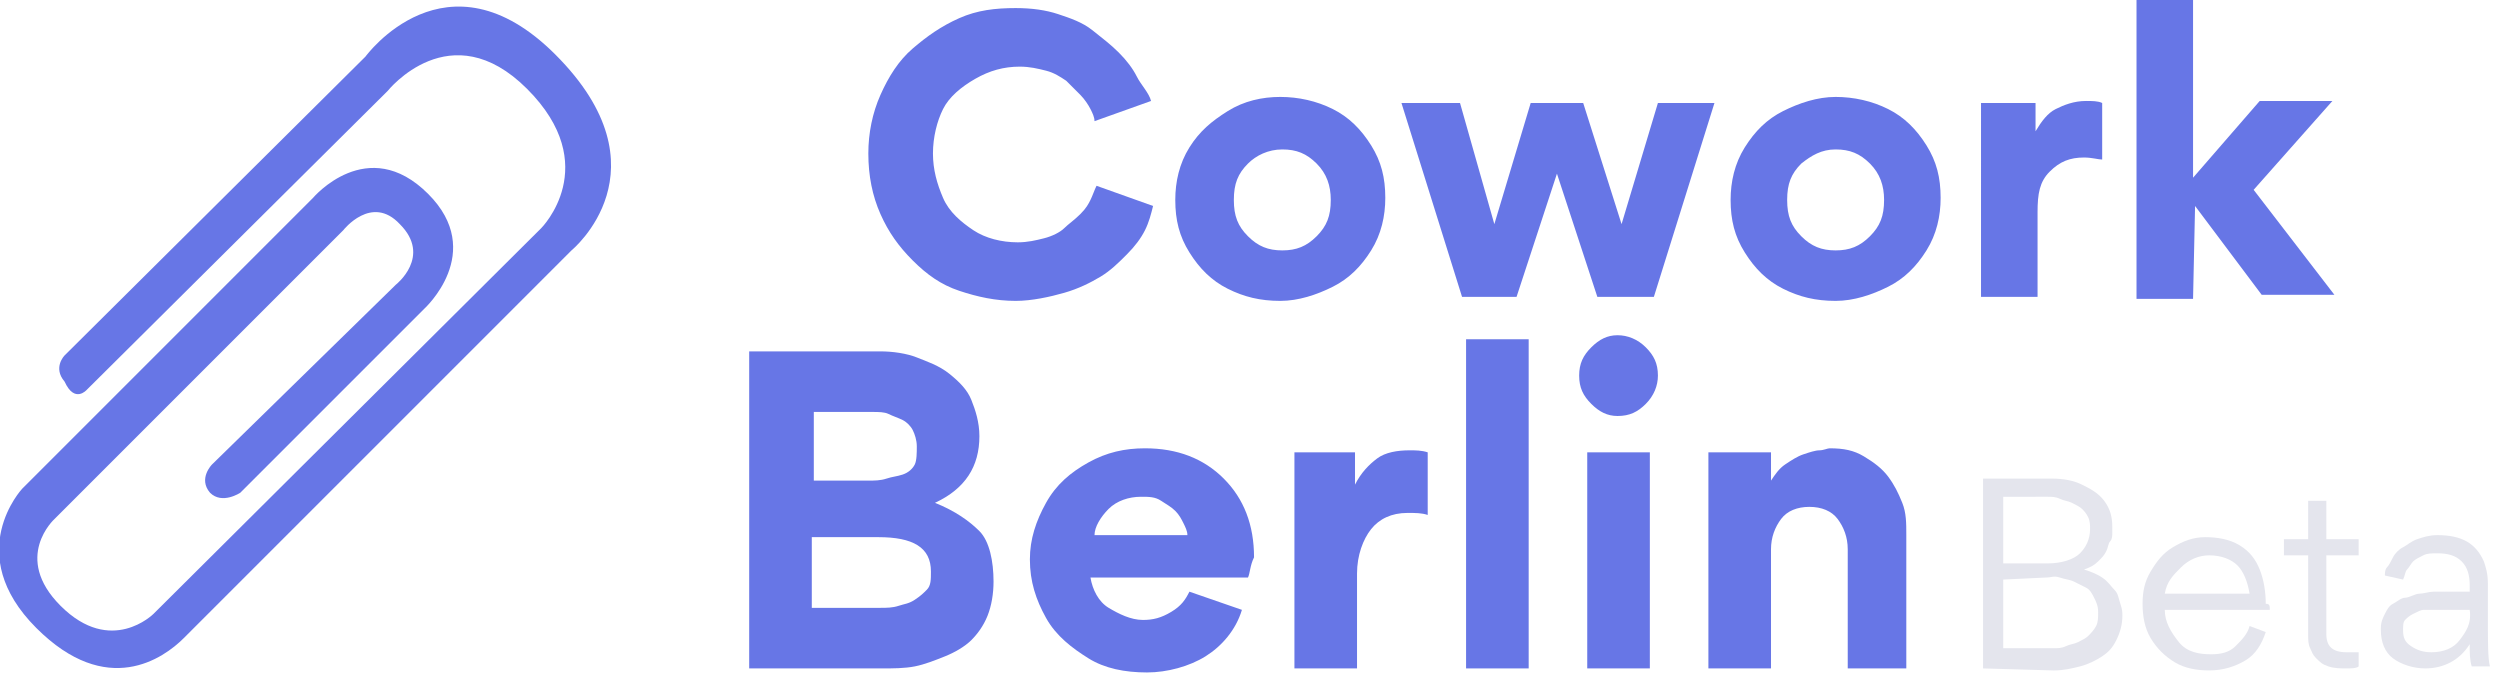 <?xml version="1.0" encoding="utf-8"?>
<!-- Generator: Adobe Illustrator 22.0.1, SVG Export Plug-In . SVG Version: 6.00 Build 0)  -->
<svg version="1.1" id="Layer_1" xmlns="http://www.w3.org/2000/svg" xmlns:xlink="http://www.w3.org/1999/xlink" x="0px" y="0px"
	 viewBox="0 0 123.8 33.9" style="enable-background:new 0 0 123.8 33.9;" xml:space="preserve">
<style type="text/css">
	.st0{fill:#6776E6;}
	.st1{enable-background:new    ;}
	.st2{fill:#E4E5ED;}
</style>
<path id="Shape" class="st0" d="M4.3,19.3L19.2,4.5c0,0,3.1-3.9,6.9-0.1s0.7,6.9,0.7,6.9L7.6,30.4c0,0-2.1,2.1-4.6-0.4
	c-2.4-2.4-0.3-4.3-0.3-4.3L17,11.4c0,0,1.4-1.8,2.8-0.3c1.6,1.6-0.2,3-0.2,3L10.5,23c0,0-0.7,0.7-0.1,1.4c0.6,0.6,1.5,0,1.5,0
	l9.1-9.1c0,0,3.1-2.8,0.2-5.7c-3-3-5.7,0.2-5.7,0.2L1.1,24.2c0,0-3,3.2,0.7,6.9c3.5,3.5,6.3,1.5,7.3,0.5
	c0.9-0.9,19.2-19.2,19.2-19.2s4.9-4-0.8-9.7c-5.4-5.4-9.4,0.1-9.4,0.1L3.2,17.6c0,0-0.6,0.6,0,1.3C3.7,20,4.3,19.3,4.3,19.3z"/>
<g class="st1">
	<path class="st0" d="M50.3,14.9c-1,0-1.9-0.2-2.8-0.5s-1.6-0.8-2.3-1.5s-1.2-1.4-1.6-2.3S43,8.7,43,7.6c0-1,0.2-2,0.6-2.9
		C44,3.8,44.5,3,45.2,2.4s1.4-1.1,2.3-1.5c0.9-0.4,1.8-0.5,2.8-0.5c0.8,0,1.5,0.1,2.1,0.3s1.2,0.4,1.7,0.8s0.9,0.7,1.3,1.1
		c0.4,0.4,0.7,0.8,0.9,1.2S56.9,4.6,57,5l-2.8,1c0-0.2-0.1-0.4-0.2-0.6s-0.3-0.5-0.5-0.7S53,4.2,52.8,4c-0.3-0.2-0.6-0.4-1-0.5
		S51,3.3,50.5,3.3c-0.8,0-1.5,0.2-2.2,0.6S47,4.8,46.7,5.4s-0.5,1.4-0.5,2.2s0.2,1.5,0.5,2.2s0.9,1.2,1.5,1.6s1.4,0.6,2.2,0.6
		c0.5,0,0.9-0.1,1.3-0.2s0.8-0.3,1-0.5s0.5-0.4,0.8-0.7s0.4-0.5,0.5-0.7s0.2-0.5,0.3-0.7l2.8,1c-0.1,0.4-0.2,0.8-0.4,1.2
		s-0.5,0.8-0.9,1.2s-0.8,0.8-1.3,1.1s-1.1,0.6-1.8,0.8S51.1,14.9,50.3,14.9z"/>
	<path class="st0" d="M58.2,9.9c0-0.9,0.2-1.8,0.7-2.6S60,6,60.8,5.5s1.7-0.7,2.6-0.7S65.2,5,66,5.4s1.4,1,1.9,1.8s0.7,1.6,0.7,2.6
		c0,0.9-0.2,1.8-0.7,2.6s-1.1,1.4-1.9,1.8s-1.7,0.7-2.6,0.7c-1,0-1.8-0.2-2.6-0.6s-1.4-1-1.9-1.8C58.4,11.7,58.2,10.9,58.2,9.9z
		 M61.8,8.1c-0.5,0.5-0.7,1-0.7,1.8s0.2,1.3,0.7,1.8s1,0.7,1.7,0.7c0.7,0,1.2-0.2,1.7-0.7s0.7-1,0.7-1.8c0-0.7-0.2-1.3-0.7-1.8
		s-1-0.7-1.7-0.7S62.2,7.7,61.8,8.1z"/>
	<path class="st0" d="M80.3,11.1L80.3,11.1l1.8-6h2.8l-3,9.6h-2.8l-2-6.1l0,0l-2,6.1h-2.7l-3-9.6h2.9l1.7,6l0,0l1.8-6h2.6L80.3,11.1
		z"/>
	<path class="st0" d="M85.7,9.9c0-0.9,0.2-1.8,0.7-2.6s1.1-1.4,1.9-1.8c0.8-0.4,1.7-0.7,2.6-0.7s1.8,0.2,2.6,0.6
		c0.8,0.4,1.4,1,1.9,1.8s0.7,1.6,0.7,2.6c0,0.9-0.2,1.8-0.7,2.6s-1.1,1.4-1.9,1.8c-0.8,0.4-1.7,0.7-2.6,0.7c-1,0-1.8-0.2-2.6-0.6
		s-1.4-1-1.9-1.8C85.9,11.7,85.7,10.9,85.7,9.9z M89.2,8.1c-0.5,0.5-0.7,1-0.7,1.8s0.2,1.3,0.7,1.8s1,0.7,1.7,0.7s1.2-0.2,1.7-0.7
		s0.7-1,0.7-1.8c0-0.7-0.2-1.3-0.7-1.8s-1-0.7-1.7-0.7S89.7,7.7,89.2,8.1z"/>
	<path class="st0" d="M104.1,5.1v2.8c-0.2,0-0.5-0.1-0.9-0.1c-0.7,0-1.2,0.2-1.7,0.7s-0.6,1.1-0.6,2v4.2h-2.8V5.1h2.7v1.4l0,0
		c0.3-0.5,0.6-0.9,1-1.1s0.9-0.4,1.5-0.4C103.6,5,103.9,5,104.1,5.1z"/>
	<path class="st0" d="M108.7,10.2L108.7,10.2l-0.1,4.6h-2.8V0h2.8v8.8l3.3-3.8h3.6l-3.9,4.4l4,5.2H112L108.7,10.2z"/>
</g>
<g>
	<path class="st0" d="M49.2,28.8c0,0.6-0.1,1.2-0.3,1.7s-0.5,0.9-0.8,1.2c-0.3,0.3-0.8,0.6-1.3,0.8s-1,0.4-1.5,0.5s-1.1,0.1-1.6,0.1
		h-6.6V17.4h6.5c0.6,0,1.3,0.1,1.8,0.3s1.1,0.4,1.6,0.8s0.9,0.8,1.1,1.3s0.4,1.1,0.4,1.8c0,1.5-0.7,2.6-2.2,3.3l0,0
		c1,0.4,1.7,0.9,2.2,1.4S49.2,27.8,49.2,28.8z M45.4,22.1c0-0.3-0.1-0.6-0.2-0.8s-0.3-0.4-0.5-0.5s-0.5-0.2-0.7-0.3
		s-0.5-0.1-0.8-0.1h-2.9v3.4H43c0.3,0,0.6,0,0.9-0.1s0.5-0.1,0.8-0.2s0.5-0.3,0.6-0.5S45.4,22.4,45.4,22.1z M46.1,28.3
		c0-1.2-0.9-1.7-2.6-1.7h-3.3v3.5h3.4c0.3,0,0.6,0,0.9-0.1s0.5-0.1,0.8-0.3s0.4-0.3,0.6-0.5S46.1,28.7,46.1,28.3z"/>
	<path class="st0" d="M61.8,28.6H54c0.1,0.6,0.4,1.2,0.9,1.5s1.1,0.6,1.7,0.6c0.5,0,0.9-0.1,1.4-0.4s0.7-0.6,0.9-1l2.6,0.9
		c-0.3,1-1,1.8-1.8,2.3s-1.9,0.8-2.9,0.8c-1.1,0-2.1-0.2-2.9-0.7s-1.6-1.1-2.1-2S51,28.8,51,27.7c0-1,0.3-1.9,0.8-2.8s1.2-1.5,2.1-2
		s1.8-0.7,2.8-0.7c1.6,0,2.9,0.5,3.9,1.5s1.5,2.3,1.5,3.9C61.9,28,61.9,28.4,61.8,28.6z M54.2,26.5h4.6c0-0.2-0.1-0.4-0.2-0.6
		s-0.2-0.4-0.4-0.6s-0.4-0.3-0.7-0.5s-0.6-0.2-1-0.2c-0.6,0-1.2,0.2-1.6,0.6S54.2,26.1,54.2,26.5z"/>
	<path class="st0" d="M70.7,22.4v3.1c-0.3-0.1-0.6-0.1-1-0.1c-0.8,0-1.4,0.3-1.8,0.8s-0.7,1.3-0.7,2.2v4.7h-3.1V22.4h3V24l0,0
		c0.3-0.6,0.7-1,1.1-1.3s1-0.4,1.6-0.4C70.1,22.3,70.4,22.3,70.7,22.4z"/>
	<path class="st0" d="M72.6,16.8h3.1v16.3h-3.1V16.8z"/>
	<path class="st0" d="M78.8,20c-0.4-0.4-0.6-0.8-0.6-1.4s0.2-1,0.6-1.4s0.8-0.6,1.3-0.6s1,0.2,1.4,0.6s0.6,0.8,0.6,1.4
		c0,0.5-0.2,1-0.6,1.4s-0.8,0.6-1.4,0.6C79.6,20.6,79.2,20.4,78.8,20z M78.6,22.4v10.7h3.1V22.4H78.6z"/>
	<path class="st0" d="M91.5,33.1v-5.9c0-0.6-0.2-1.1-0.5-1.5s-0.8-0.6-1.4-0.6s-1.1,0.2-1.4,0.6s-0.5,0.9-0.5,1.5v5.9h-3.1V22.4h3.1
		v1.4l0,0c0.2-0.3,0.4-0.6,0.7-0.8s0.6-0.4,0.9-0.5s0.6-0.2,0.8-0.2s0.4-0.1,0.5-0.1c0.7,0,1.2,0.1,1.7,0.4s0.9,0.6,1.2,1
		s0.5,0.8,0.7,1.3s0.2,1,0.2,1.6v6.6H91.5z"/>
</g>
<g>
	<path class="st2" d="M98.2,33.1v-9.4h3.4c0.6,0,1.1,0.1,1.5,0.3s0.8,0.4,1.1,0.8s0.4,0.8,0.4,1.3c0,0.1,0,0.2,0,0.3s0,0.3-0.1,0.4
		s-0.1,0.3-0.2,0.5s-0.2,0.3-0.4,0.5s-0.4,0.3-0.7,0.4c0.3,0.1,0.6,0.2,0.9,0.4s0.4,0.4,0.6,0.6s0.2,0.4,0.3,0.7s0.1,0.4,0.1,0.6
		c0,0.4-0.1,0.8-0.3,1.2s-0.4,0.6-0.7,0.8s-0.7,0.4-1.1,0.5s-0.8,0.2-1.3,0.2L98.2,33.1L98.2,33.1z M99.2,24.6v3.3h2.2
		c0.7,0,1.3-0.2,1.6-0.5s0.5-0.7,0.5-1.2c0-0.2,0-0.4-0.1-0.6s-0.2-0.3-0.3-0.4s-0.3-0.2-0.5-0.3s-0.4-0.1-0.6-0.2s-0.4-0.1-0.6-0.1
		C101.4,24.6,99.2,24.6,99.2,24.6z M99.2,28.7v3.4h2.5c0.2,0,0.4,0,0.6-0.1s0.4-0.1,0.6-0.2s0.4-0.2,0.5-0.3s0.3-0.3,0.4-0.5
		s0.1-0.4,0.1-0.7s-0.1-0.5-0.2-0.7s-0.2-0.4-0.4-0.5s-0.4-0.2-0.6-0.3s-0.4-0.1-0.7-0.2s-0.4,0-0.7,0L99.2,28.7L99.2,28.7z"/>
	<path class="st2" d="M112.4,30.2h-5.2c0,0.6,0.3,1.1,0.7,1.6c0.4,0.5,1,0.6,1.6,0.6c0.5,0,0.9-0.1,1.2-0.4s0.6-0.6,0.7-1l0.8,0.3
		c-0.2,0.6-0.5,1.1-1,1.4s-1.1,0.5-1.8,0.5c-0.6,0-1.2-0.1-1.7-0.4s-0.9-0.7-1.2-1.2s-0.4-1.1-0.4-1.7s0.1-1.1,0.4-1.6
		s0.6-0.9,1.1-1.2s1-0.5,1.6-0.5s1.2,0.1,1.7,0.4s0.8,0.7,1,1.2s0.3,1.1,0.3,1.7C112.4,29.9,112.4,30,112.4,30.2z M107.2,29.4h4.2
		c-0.1-0.6-0.3-1.1-0.6-1.4s-0.8-0.5-1.4-0.5c-0.5,0-1,0.2-1.4,0.6S107.3,28.8,107.2,29.4z"/>
	<path class="st2" d="M116.2,33.1c-0.3,0-0.6,0-0.9-0.1s-0.4-0.2-0.6-0.4s-0.2-0.3-0.3-0.5s-0.1-0.4-0.1-0.7v-3.9h-1.2v-0.8h1.2
		v-1.9h0.9v1.9h1.6v0.8h-1.6v3.9c0,0.6,0.3,0.9,1,0.9c0.2,0,0.4,0,0.6,0V33C116.7,33.1,116.4,33.1,116.2,33.1z"/>
	<path class="st2" d="M122.3,29.4V29c0-0.5-0.1-0.9-0.4-1.2s-0.7-0.4-1.2-0.4c-0.3,0-0.5,0-0.7,0.1s-0.4,0.2-0.5,0.3
		s-0.2,0.3-0.3,0.4s-0.1,0.3-0.2,0.5l-0.9-0.2c0-0.1,0-0.3,0.1-0.4s0.2-0.3,0.3-0.5s0.3-0.4,0.5-0.5s0.4-0.3,0.7-0.4s0.6-0.2,1-0.2
		c1.2,0,1.9,0.4,2.3,1.3c0.1,0.3,0.2,0.6,0.2,1.1v1.8c0,1.1,0,1.9,0.1,2.3h-0.9c-0.1-0.3-0.1-0.7-0.1-1.1l0,0
		c-0.5,0.8-1.3,1.2-2.2,1.2c-0.6,0-1.2-0.2-1.6-0.5s-0.6-0.8-0.6-1.4v-0.1c0-0.3,0.1-0.5,0.2-0.7s0.2-0.4,0.4-0.5s0.4-0.3,0.6-0.3
		s0.5-0.2,0.7-0.2s0.5-0.1,0.7-0.1h1.8V29.4z M122.3,30.2h-1.8c-0.2,0-0.4,0-0.5,0s-0.3,0.1-0.5,0.2s-0.3,0.2-0.4,0.3
		S119,31,119,31.2c0,0.4,0.1,0.6,0.4,0.8c0.3,0.2,0.6,0.3,1,0.3c0.6,0,1.1-0.2,1.4-0.6S122.4,30.9,122.3,30.2L122.3,30.2L122.3,30.2
		z"/>
</g>
</svg>
